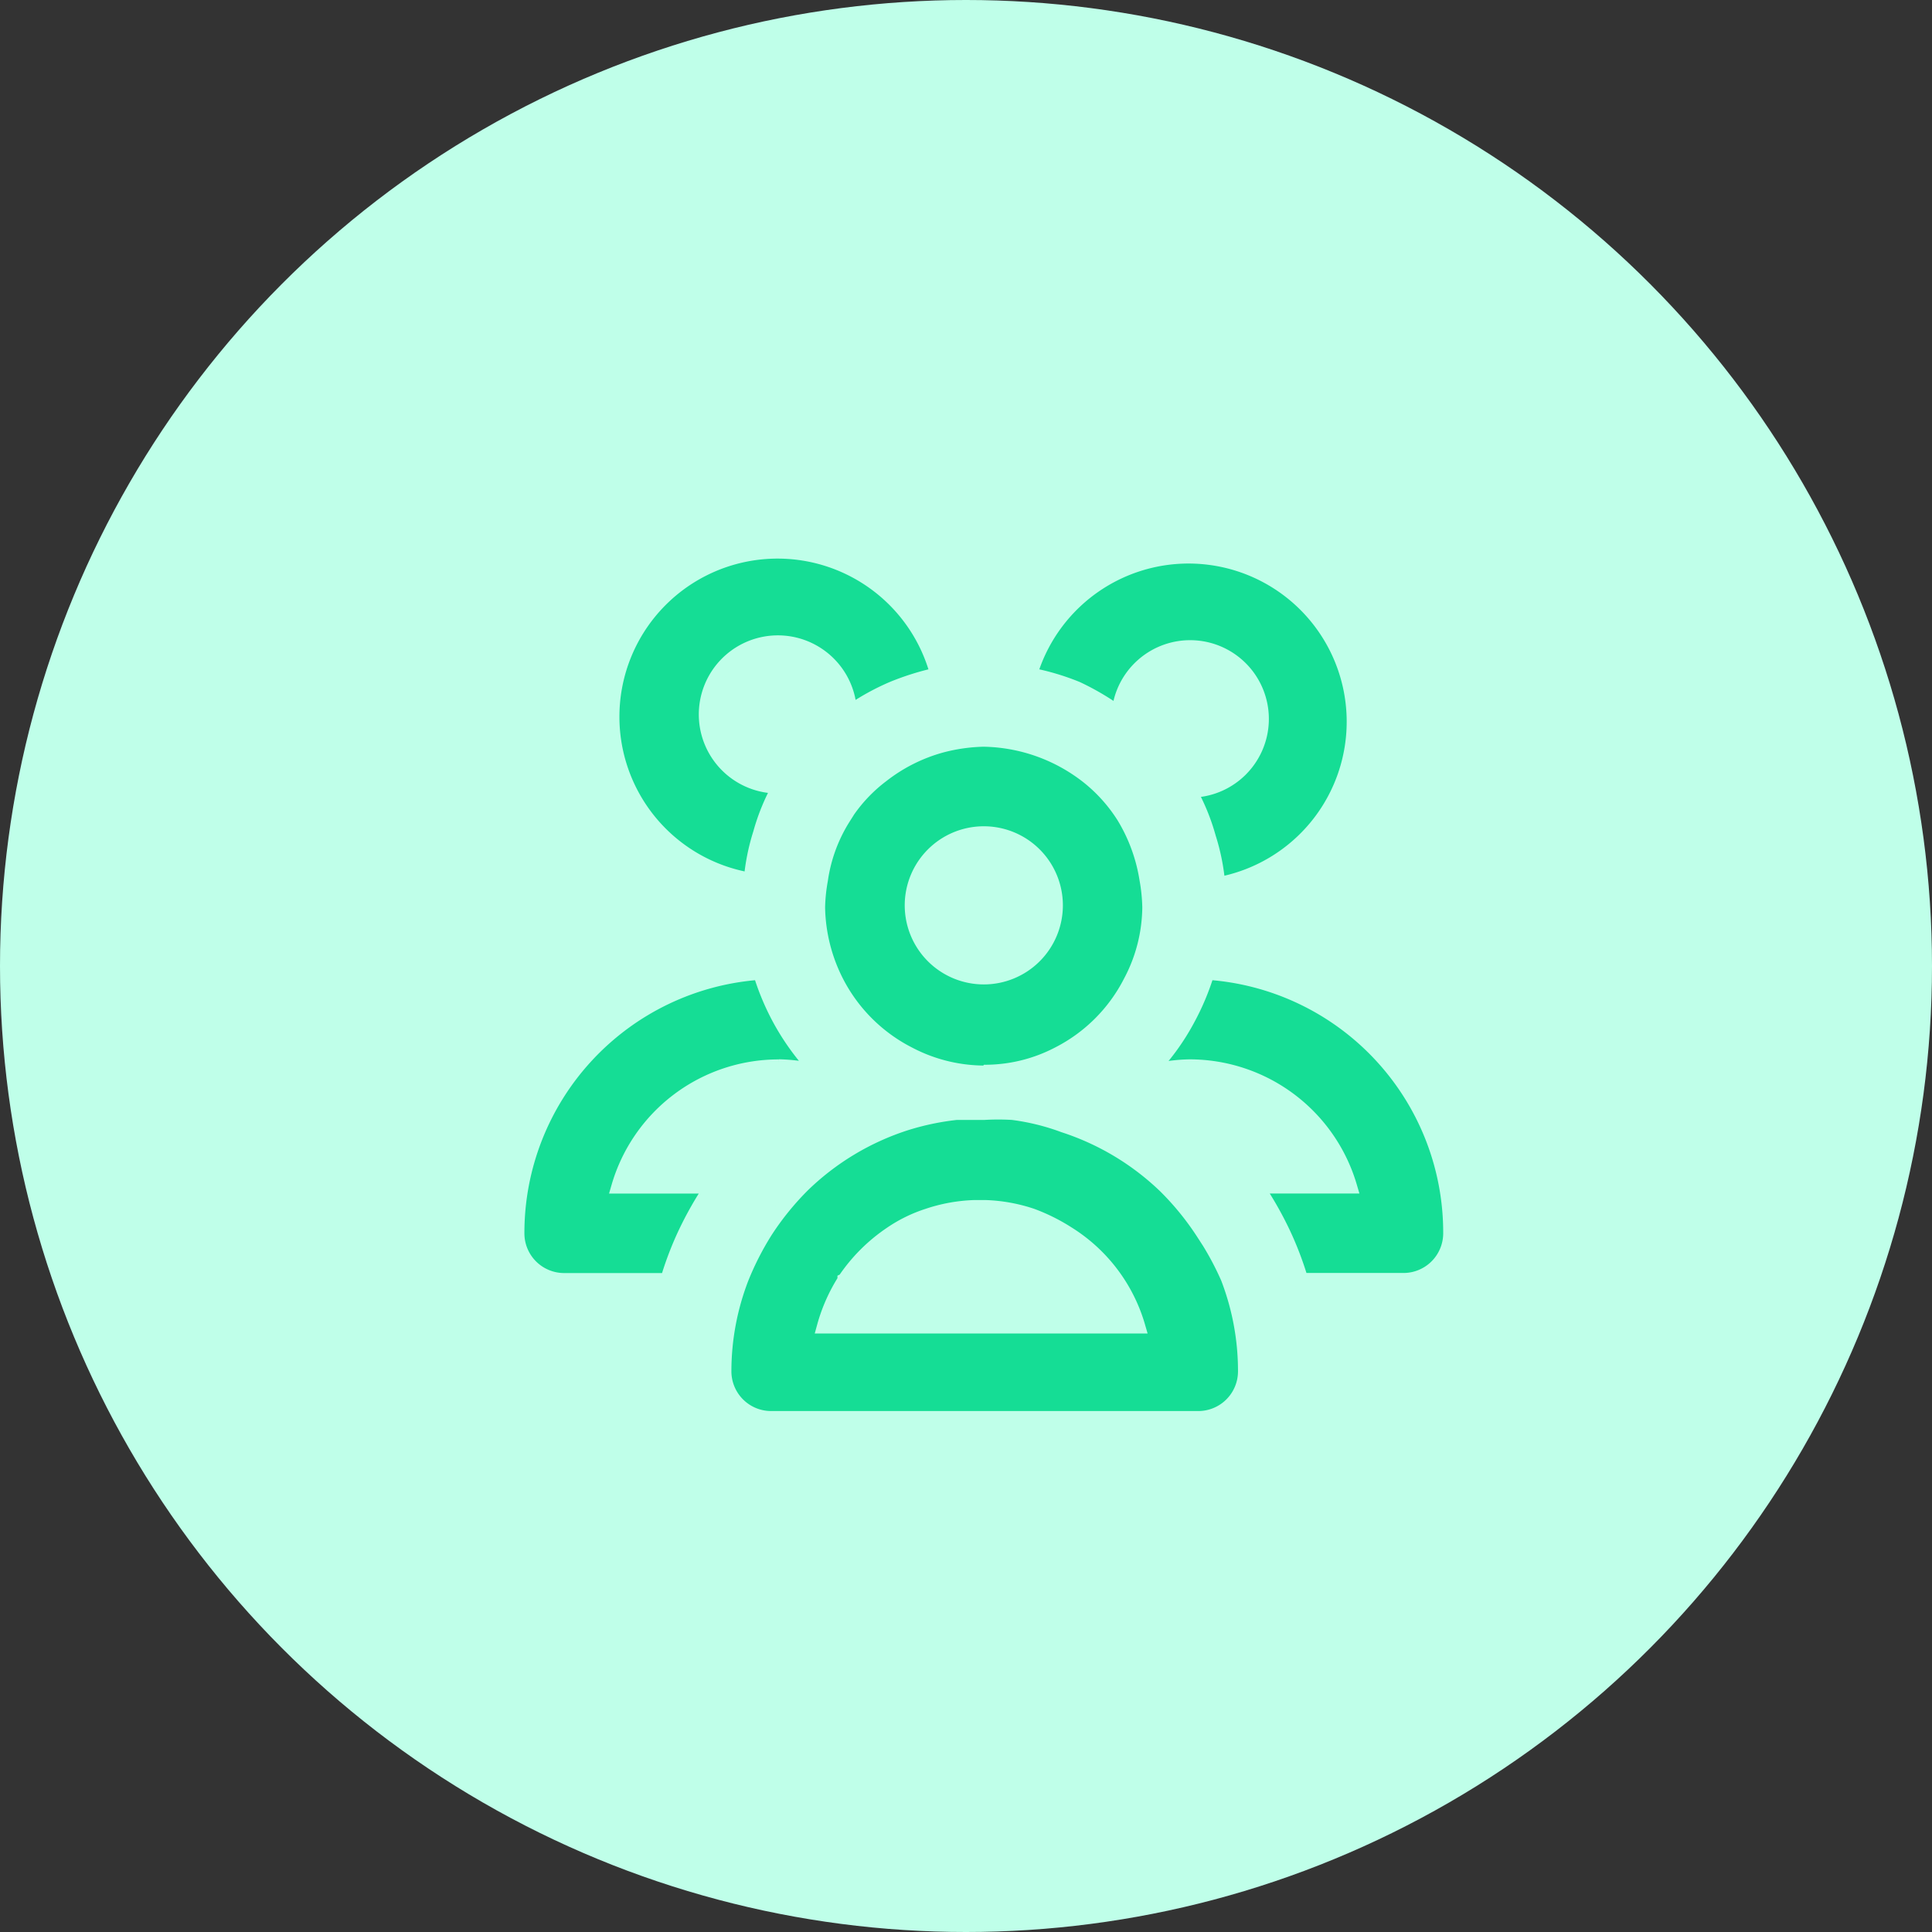 <svg xmlns="http://www.w3.org/2000/svg" width="28" height="28" viewBox="0 0 28 28">
  <rect x="0" y="0" width="28" height="28" fill="#333333" stroke="none"/>
  <g id="Group_69788" data-name="Group 69788" transform="translate(-4333 -9826)">
    <circle id="Ellipse_1524" data-name="Ellipse 1524" cx="14" cy="14" r="14" transform="translate(4333 9826)" fill="#bfffe9"/>
    <path id="teams" d="M5.379,7.721a3.115,3.115,0,0,1,.135-.676,3.075,3.075,0,0,1,.277-.676h0A1.046,1.046,0,1,1,6.819,5.286a3.48,3.48,0,0,1,.62-.343,3.933,3.933,0,0,1,.642-.2,2.392,2.392,0,1,0-2.7,2.974Zm.405,2.7a2.548,2.548,0,0,1,.561.074,3.562,3.562,0,0,1-.548-.75,3.622,3.622,0,0,1-.283-.676A3.778,3.778,0,0,0,2,12.843a.676.676,0,0,0,.676.676H4.169a4.792,4.792,0,0,1,.257-.676,5.129,5.129,0,0,1,.385-.676H3.46a2.419,2.419,0,0,1,2.325-1.744ZM10.711,5.3a1.041,1.041,0,1,1,1.034,1.129h0a3.075,3.075,0,0,1,.277.676,3.115,3.115,0,0,1,.135.676A2.392,2.392,0,1,0,9.433,4.745a3.541,3.541,0,0,1,.676.2,3.765,3.765,0,0,1,.6.353ZM12,9.07a3.622,3.622,0,0,1-.284.676,3.379,3.379,0,0,1-.554.757,2.366,2.366,0,0,1,.581-.081,2.426,2.426,0,0,1,2.325,1.744h-1.35a5.13,5.13,0,0,1,.385.676,4.792,4.792,0,0,1,.257.676h1.48a.676.676,0,0,0,.676-.676A3.771,3.771,0,0,0,12,9.069ZM6.73,6.821a2.284,2.284,0,0,0-.331.9,2.487,2.487,0,0,0-.041.4A2.458,2.458,0,0,0,6.629,9.2a2.4,2.4,0,0,0,1.046,1.041,2.359,2.359,0,0,0,1.041.27.183.183,0,0,1,.047.052L8.81,10.5a2.291,2.291,0,0,0,1.027-.261A2.386,2.386,0,0,0,10.878,9.2a2.338,2.338,0,0,0,.277-1.082,2.575,2.575,0,0,0-.041-.405,2.487,2.487,0,0,0-.331-.906,2.318,2.318,0,0,0-.514-.575,2.507,2.507,0,0,0-1.514-.541,2.6,2.6,0,0,0-.615.088,2.447,2.447,0,0,0-.858.433,2.244,2.244,0,0,0-.554.608Zm2.028.223A1.046,1.046,0,1,1,7.712,8.09,1.046,1.046,0,0,1,8.758,7.044Zm3.179,5.8a4.055,4.055,0,0,0-.548-.676,3.812,3.812,0,0,0-1.473-.885h0a3.318,3.318,0,0,0-.743-.183h0a3.548,3.548,0,0,0-.412,0h-.4a3.818,3.818,0,0,0-.743.157h0a3.812,3.812,0,0,0-1.473.885,4.055,4.055,0,0,0-.548.675,4.236,4.236,0,0,0-.345.676A3.751,3.751,0,0,0,5,14.844a.676.676,0,0,0,.676.675h6.19a.676.676,0,0,0,.676-.676,3.751,3.751,0,0,0-.25-1.351A4.236,4.236,0,0,0,11.937,12.843Zm-5.2.676a2.48,2.48,0,0,1,.676-.676,2.068,2.068,0,0,1,.534-.261,2.353,2.353,0,0,1,.676-.122h.157a2.359,2.359,0,0,1,.676.122,2.7,2.7,0,0,1,.523.261,2.365,2.365,0,0,1,1.02,1.351H6.439a2.474,2.474,0,0,1,.3-.676Z" transform="translate(4338.5 9831.031)" fill="#15dd95" stroke="#bfffe9" stroke-width="0.2"/>
  </g>
</svg>
